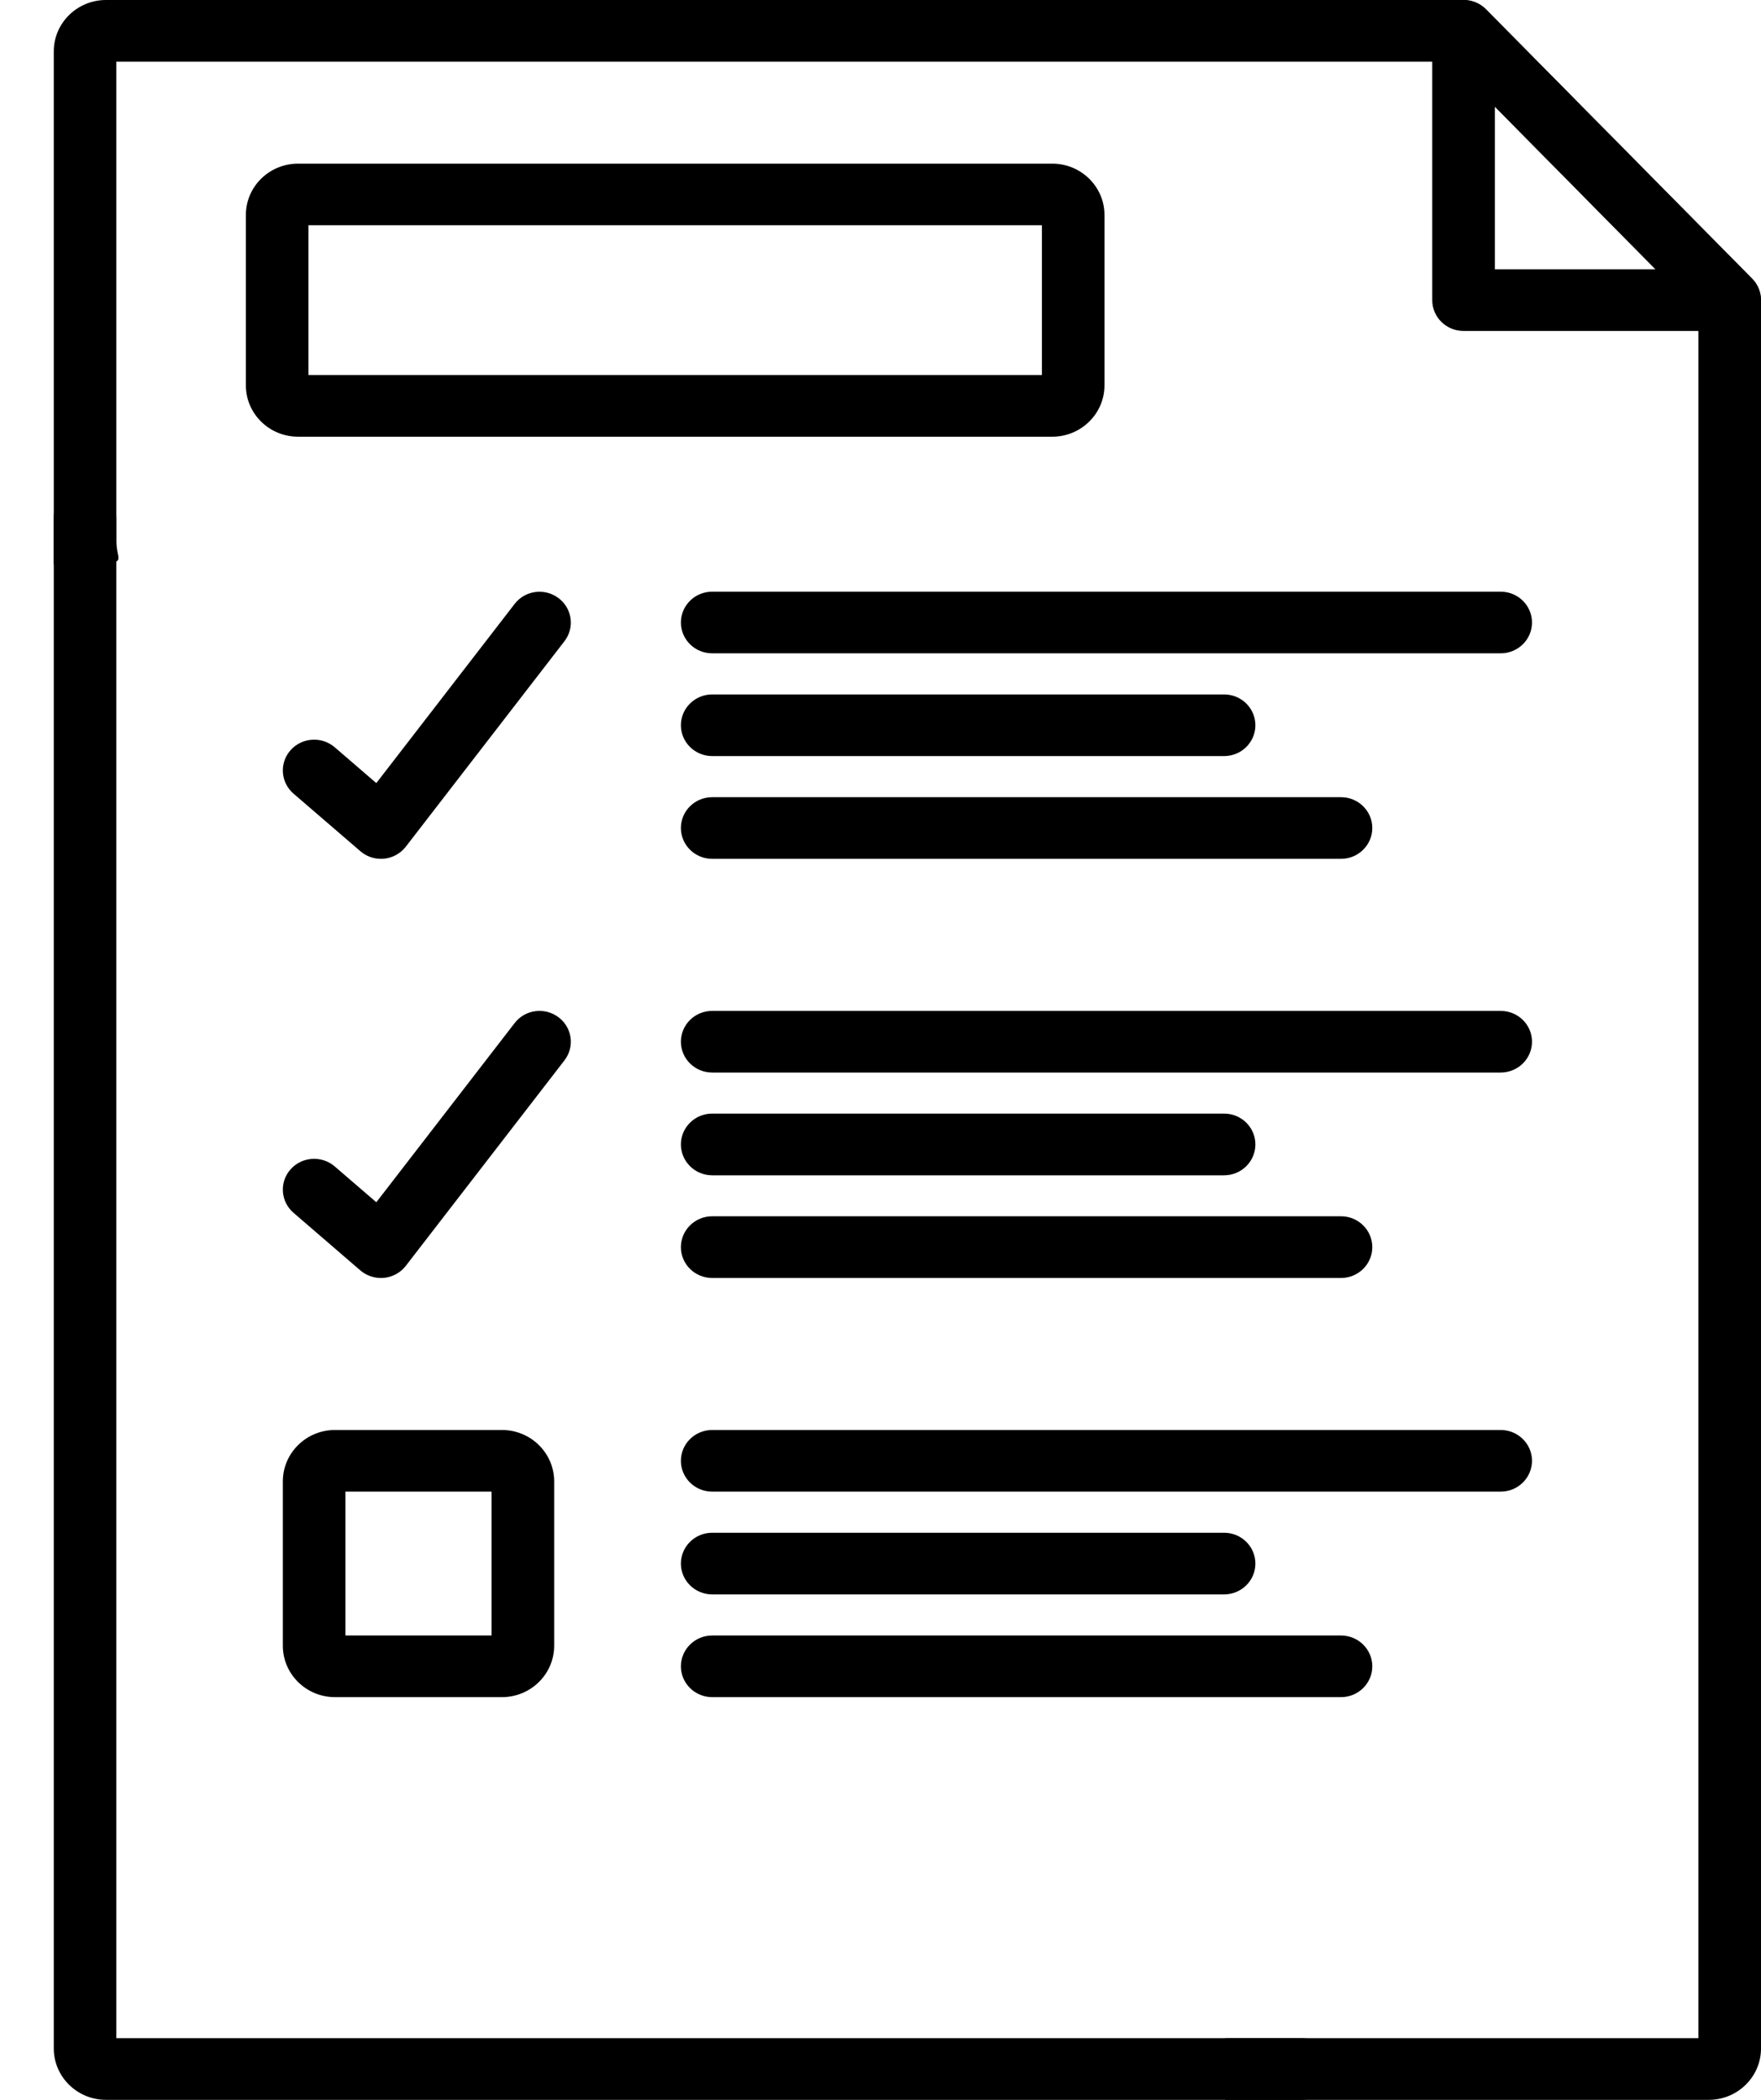 <svg width="26" height="31" viewBox="0 0 26 31" fill="none" xmlns="http://www.w3.org/2000/svg">
<path d="M19.221 30.09H1.718V7.644C1.718 7.393 1.511 7.189 1.256 7.189C1.001 7.189 0.794 7.393 0.794 7.644V30.242C0.794 30.66 1.14 31 1.564 31H19.221C19.476 31 19.683 30.797 19.683 30.545C19.683 30.294 19.476 30.09 19.221 30.09Z" fill="black"/>
<path d="M25.869 4.114L21.94 0.138C21.853 0.05 21.734 0 21.609 0H1.564C1.14 0 0.794 0.34 0.794 0.758V8.304C0.794 8.555 1.333 8.304 1.588 8.304C1.843 8.304 1.718 8.237 1.718 7.985V0.91H21.414L25.076 4.616V30.09H18.119C17.864 30.09 19.02 30.195 19.02 30.446C19.02 30.698 17.864 31 18.119 31H25.23C25.654 31 26 30.66 26 30.242V4.431C26 4.313 25.953 4.199 25.869 4.114Z" fill="black"/>
<path d="M25.869 4.114L21.94 0.138C21.809 0.005 21.609 -0.036 21.435 0.033C21.261 0.103 21.146 0.27 21.146 0.455V4.431C21.146 4.683 21.354 4.886 21.609 4.886H25.537C25.723 4.886 25.891 4.777 25.963 4.608C26.035 4.44 25.998 4.245 25.869 4.114ZM22.071 3.976V1.575L24.443 3.976H22.071Z" fill="black"/>
<path d="M15.537 2.416H4.4C3.975 2.416 3.63 2.756 3.63 3.174V5.689C3.63 6.107 3.975 6.447 4.4 6.447H15.537C15.961 6.447 16.307 6.107 16.307 5.689V3.174C16.307 2.756 15.961 2.416 15.537 2.416ZM15.383 5.537H4.554V3.325H15.383V5.537Z" fill="black"/>
<path d="M8.245 8.829C8.042 8.677 7.752 8.715 7.598 8.916L5.556 11.561L4.942 11.032C4.75 10.867 4.458 10.886 4.29 11.075C4.122 11.264 4.142 11.552 4.334 11.717L5.32 12.566C5.404 12.639 5.513 12.679 5.624 12.679C5.639 12.679 5.655 12.678 5.671 12.677C5.798 12.664 5.914 12.6 5.992 12.499L8.334 9.466C8.488 9.266 8.449 8.981 8.245 8.829Z" fill="black"/>
<path d="M22.156 8.735H10.515C10.26 8.735 10.053 8.939 10.053 9.19C10.053 9.442 10.26 9.645 10.515 9.645H22.156C22.412 9.645 22.619 9.442 22.619 9.19C22.619 8.939 22.412 8.735 22.156 8.735Z" fill="black"/>
<path d="M18.073 10.252H10.515C10.26 10.252 10.053 10.456 10.053 10.707C10.053 10.958 10.26 11.162 10.515 11.162H18.073C18.328 11.162 18.535 10.958 18.535 10.707C18.535 10.456 18.328 10.252 18.073 10.252Z" fill="black"/>
<path d="M19.799 11.769H10.515C10.26 11.769 10.053 11.972 10.053 12.224C10.053 12.475 10.26 12.679 10.515 12.679H19.799C20.054 12.679 20.261 12.475 20.261 12.224C20.261 11.972 20.054 11.769 19.799 11.769Z" fill="black"/>
<path d="M8.245 15.017C8.042 14.865 7.752 14.903 7.598 15.104L5.556 17.749L4.942 17.22C4.75 17.055 4.458 17.074 4.29 17.263C4.122 17.452 4.142 17.74 4.334 17.905L5.32 18.755C5.404 18.827 5.513 18.867 5.624 18.867C5.639 18.867 5.655 18.866 5.671 18.865C5.798 18.852 5.914 18.788 5.992 18.687L8.334 15.654C8.488 15.454 8.449 15.169 8.245 15.017Z" fill="black"/>
<path d="M22.156 14.924H10.515C10.26 14.924 10.053 15.127 10.053 15.379C10.053 15.63 10.26 15.834 10.515 15.834H22.156C22.412 15.834 22.619 15.63 22.619 15.379C22.619 15.127 22.412 14.924 22.156 14.924Z" fill="black"/>
<path d="M18.073 16.44H10.515C10.26 16.44 10.053 16.644 10.053 16.895C10.053 17.147 10.26 17.351 10.515 17.351H18.073C18.328 17.351 18.535 17.147 18.535 16.895C18.535 16.644 18.328 16.44 18.073 16.44Z" fill="black"/>
<path d="M19.799 17.956H10.515C10.26 17.956 10.053 18.16 10.053 18.412C10.053 18.663 10.26 18.867 10.515 18.867H19.799C20.054 18.867 20.261 18.663 20.261 18.412C20.261 18.16 20.054 17.956 19.799 17.956Z" fill="black"/>
<path d="M22.156 21.111H10.515C10.26 21.111 10.053 21.315 10.053 21.566C10.053 21.818 10.26 22.021 10.515 22.021H22.156C22.412 22.021 22.618 21.818 22.619 21.566C22.619 21.315 22.412 21.111 22.156 21.111Z" fill="black"/>
<path d="M18.073 22.628H10.515C10.26 22.628 10.053 22.832 10.053 23.083C10.053 23.335 10.26 23.538 10.515 23.538H18.073C18.328 23.538 18.535 23.335 18.535 23.083C18.535 22.832 18.328 22.628 18.073 22.628Z" fill="black"/>
<path d="M19.799 24.145H10.515C10.26 24.145 10.053 24.349 10.053 24.6C10.053 24.851 10.26 25.055 10.515 25.055H19.799C20.054 25.055 20.261 24.851 20.261 24.6C20.261 24.349 20.054 24.145 19.799 24.145Z" fill="black"/>
<path d="M7.411 21.111H4.946C4.521 21.111 4.176 21.451 4.176 21.87V24.296C4.176 24.715 4.521 25.055 4.946 25.055H7.411C7.836 25.055 8.182 24.715 8.182 24.296V21.87C8.182 21.451 7.836 21.111 7.411 21.111ZM7.257 24.145H5.1V22.021H7.257V24.145Z" fill="black"/>
</svg>
